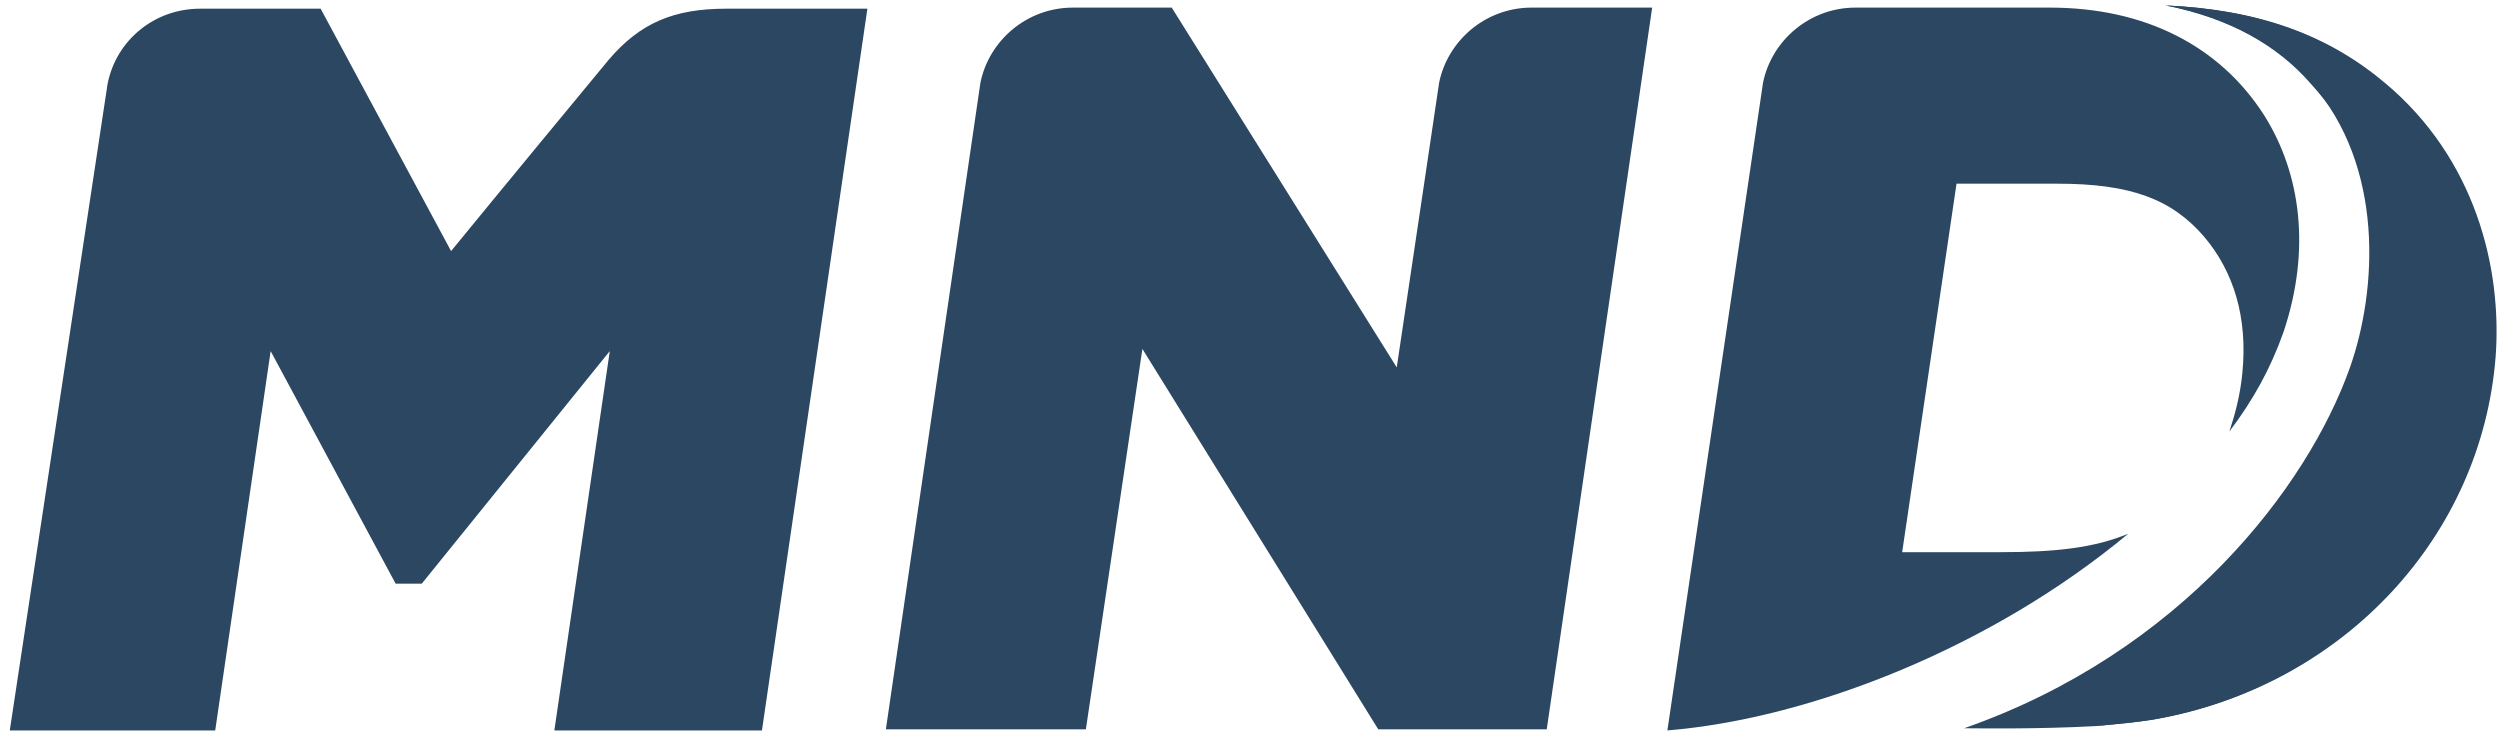 <?xml version="1.0" encoding="utf-8"?>
<!-- Generator: Adobe Illustrator 22.1.0, SVG Export Plug-In . SVG Version: 6.00 Build 0)  -->
<svg version="1.1" id="Vrstva_1" xmlns="http://www.w3.org/2000/svg" xmlns:xlink="http://www.w3.org/1999/xlink" x="0px" y="0px"
	 viewBox="0 0 230 68" style="enable-background:new 0 0 230 68;" xml:space="preserve">
<style type="text/css">
	.st0{fill:#2B4762;}
</style>
<path class="st0" d="M192.8,66.8c2.2-0.2,4.5-0.4,6.4-0.8c16.5-3.3,29.1-16.6,30.4-33.2c0.6-8.2-1.9-18.2-10.1-25.1
	c-5.2-4.4-11.5-6.8-20.2-7.2c6.1,1.2,10.4,3.8,13.3,7.1c6.8,7.7,6.1,19.1,3.6,26.2c-3.9,11-15.5,26.2-35.5,33.2
	C181.9,67,187.4,67.1,192.8,66.8"/>
<path class="st0" d="M66.8,0.8h13l-9.7,66.4H51l5.1-34.9L38.8,53.7h-2.4L24.9,32.3l-5.1,34.9H0.9l9-59.5c0.8-4,4.3-6.9,8.5-6.9h11.1
	l12,22.3C45.5,18.2,55,6.7,56,5.5C58.9,2.1,62,0.8,66.8,0.8 M208.3,10.6c-4.1-6.4-11-9.9-19.7-9.9c-2.8,0-17.9,0-17.9,0
	c-4.2,0-7.7,3-8.5,6.9l-8.8,59.6c13.3-1.1,29.9-7.7,42.4-18.1c-3.1,1.3-6.7,1.7-11.7,1.7c-4.8,0-9.1,0-9.1,0l5-33.9h9.3
	c6.7,0,10.5,1.4,13.5,4.9c2.7,3.2,4,7.4,3.5,12.5c-0.2,2.1-0.7,3.9-1.2,5.4c2.2-2.9,3.8-5.8,5-9.2C212.6,23,211.7,16,208.3,10.6
	 M140.9,0.7c-4.2,0-7.7,3-8.5,6.9c0,0-2.4,16.2-3.9,26.2L107.8,0.7h-9.1c-4.2,0-7.7,3-8.5,6.9l-8.7,59.5h18.4l5.2-35l21.7,35h15.5
	L152,0.7L140.9,0.7z"/>
<g>
	<g>
		<g>
			<g>
				<path id="SVGID_2_" class="st0" d="M219.4,7.7c-5.2-4.4-11.5-6.8-20.2-7.2c6.1,1.2,10.4,3.8,13.3,7.1c7.7,8.4,9.6,20.1,6.9,31
					c-1.4,5.7-4.5,11.4-8.2,15.9c-2.9,3.5-4.8,5.7-8.9,8.5c-3.1,2.1-6.4,3.3-9.6,3.8c2.2-0.2,4.5-0.4,6.4-0.8
					c16.5-3.3,29.1-16.6,30.4-33.2C230.2,24.7,227.6,14.7,219.4,7.7"/>
			</g>
		</g>
	</g>
</g>
</svg>
